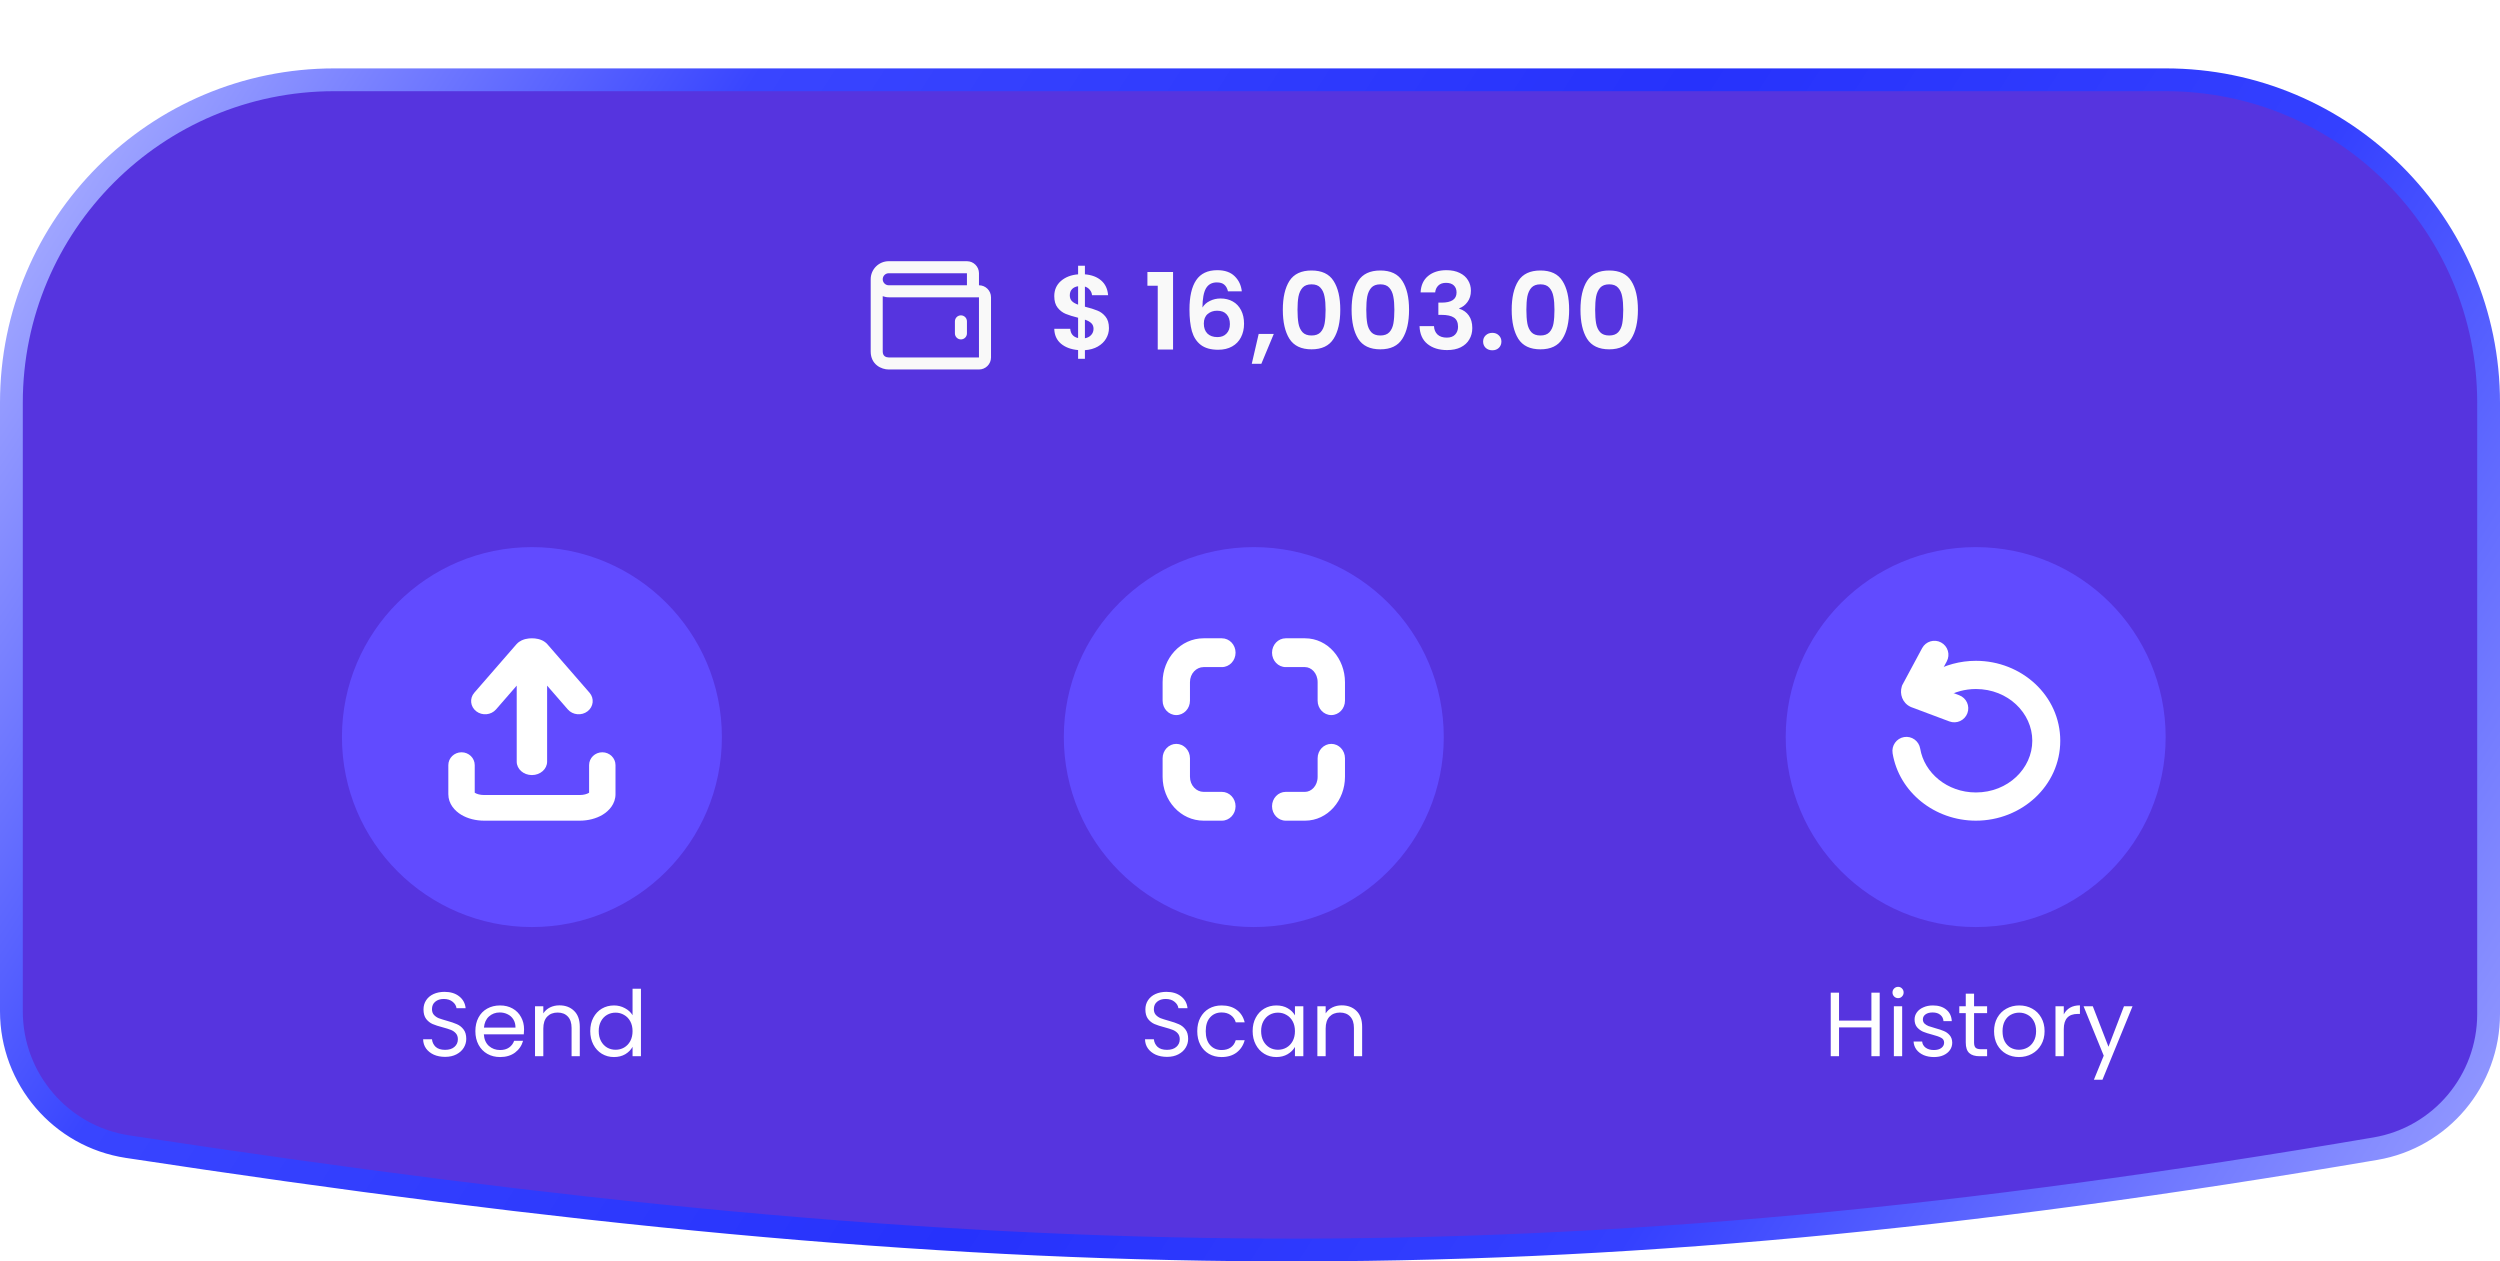 <svg width="329" height="166" viewBox="0 0 329 166" fill="none" xmlns="http://www.w3.org/2000/svg">
<path d="M1.5 53C1.5 29.528 20.528 10.5 44 10.5H285C308.472 10.5 327.5 29.528 327.5 53V133.446C327.5 142.191 321.221 149.696 312.616 151.162C204.248 169.63 131.3 168.334 16.774 150.896C7.992 149.559 1.5 141.973 1.5 133.082V53Z" fill="#5634DF" stroke="url(#paint0_linear_5935_10900)" stroke-width="3"/>
<path d="M58.576 139.084C58.024 139.084 57.528 138.988 57.088 138.796C56.656 138.596 56.316 138.324 56.068 137.98C55.82 137.628 55.692 137.224 55.684 136.768H56.848C56.888 137.16 57.048 137.492 57.328 137.764C57.616 138.028 58.032 138.16 58.576 138.16C59.096 138.16 59.504 138.032 59.8 137.776C60.104 137.512 60.256 137.176 60.256 136.768C60.256 136.448 60.168 136.188 59.992 135.988C59.816 135.788 59.596 135.636 59.332 135.532C59.068 135.428 58.712 135.316 58.264 135.196C57.712 135.052 57.268 134.908 56.932 134.764C56.604 134.62 56.32 134.396 56.08 134.092C55.848 133.78 55.732 133.364 55.732 132.844C55.732 132.388 55.848 131.984 56.08 131.632C56.312 131.28 56.636 131.008 57.052 130.816C57.476 130.624 57.96 130.528 58.504 130.528C59.288 130.528 59.928 130.724 60.424 131.116C60.928 131.508 61.212 132.028 61.276 132.676H60.076C60.036 132.356 59.868 132.076 59.572 131.836C59.276 131.588 58.884 131.464 58.396 131.464C57.94 131.464 57.568 131.584 57.28 131.824C56.992 132.056 56.848 132.384 56.848 132.808C56.848 133.112 56.932 133.36 57.1 133.552C57.276 133.744 57.488 133.892 57.736 133.996C57.992 134.092 58.348 134.204 58.804 134.332C59.356 134.484 59.8 134.636 60.136 134.788C60.472 134.932 60.76 135.16 61 135.472C61.24 135.776 61.36 136.192 61.36 136.72C61.36 137.128 61.252 137.512 61.036 137.872C60.82 138.232 60.5 138.524 60.076 138.748C59.652 138.972 59.152 139.084 58.576 139.084ZM68.967 135.46C68.967 135.668 68.955 135.888 68.931 136.12H63.675C63.715 136.768 63.935 137.276 64.335 137.644C64.743 138.004 65.235 138.184 65.811 138.184C66.283 138.184 66.675 138.076 66.987 137.86C67.307 137.636 67.531 137.34 67.659 136.972H68.835C68.659 137.604 68.307 138.12 67.779 138.52C67.251 138.912 66.595 139.108 65.811 139.108C65.187 139.108 64.627 138.968 64.131 138.688C63.643 138.408 63.259 138.012 62.979 137.5C62.699 136.98 62.559 136.38 62.559 135.7C62.559 135.02 62.695 134.424 62.967 133.912C63.239 133.4 63.619 133.008 64.107 132.736C64.603 132.456 65.171 132.316 65.811 132.316C66.435 132.316 66.987 132.452 67.467 132.724C67.947 132.996 68.315 133.372 68.571 133.852C68.835 134.324 68.967 134.86 68.967 135.46ZM67.839 135.232C67.839 134.816 67.747 134.46 67.563 134.164C67.379 133.86 67.127 133.632 66.807 133.48C66.495 133.32 66.147 133.24 65.763 133.24C65.211 133.24 64.739 133.416 64.347 133.768C63.963 134.12 63.743 134.608 63.687 135.232H67.839ZM73.612 132.304C74.412 132.304 75.06 132.548 75.556 133.036C76.052 133.516 76.3 134.212 76.3 135.124V139H75.22V135.28C75.22 134.624 75.056 134.124 74.728 133.78C74.4 133.428 73.952 133.252 73.384 133.252C72.808 133.252 72.348 133.432 72.004 133.792C71.668 134.152 71.5 134.676 71.5 135.364V139H70.408V132.424H71.5V133.36C71.716 133.024 72.008 132.764 72.376 132.58C72.752 132.396 73.164 132.304 73.612 132.304ZM77.676 135.688C77.676 135.016 77.812 134.428 78.084 133.924C78.356 133.412 78.728 133.016 79.2 132.736C79.68 132.456 80.216 132.316 80.808 132.316C81.32 132.316 81.796 132.436 82.236 132.676C82.676 132.908 83.012 133.216 83.244 133.6V130.12H84.348V139H83.244V137.764C83.028 138.156 82.708 138.48 82.284 138.736C81.86 138.984 81.364 139.108 80.796 139.108C80.212 139.108 79.68 138.964 79.2 138.676C78.728 138.388 78.356 137.984 78.084 137.464C77.812 136.944 77.676 136.352 77.676 135.688ZM83.244 135.7C83.244 135.204 83.144 134.772 82.944 134.404C82.744 134.036 82.472 133.756 82.128 133.564C81.792 133.364 81.42 133.264 81.012 133.264C80.604 133.264 80.232 133.36 79.896 133.552C79.56 133.744 79.292 134.024 79.092 134.392C78.892 134.76 78.792 135.192 78.792 135.688C78.792 136.192 78.892 136.632 79.092 137.008C79.292 137.376 79.56 137.66 79.896 137.86C80.232 138.052 80.604 138.148 81.012 138.148C81.42 138.148 81.792 138.052 82.128 137.86C82.472 137.66 82.744 137.376 82.944 137.008C83.144 136.632 83.244 136.196 83.244 135.7Z" fill="white"/>
<path d="M153.576 139.084C153.024 139.084 152.528 138.988 152.088 138.796C151.656 138.596 151.316 138.324 151.068 137.98C150.82 137.628 150.692 137.224 150.684 136.768H151.848C151.888 137.16 152.048 137.492 152.328 137.764C152.616 138.028 153.032 138.16 153.576 138.16C154.096 138.16 154.504 138.032 154.8 137.776C155.104 137.512 155.256 137.176 155.256 136.768C155.256 136.448 155.168 136.188 154.992 135.988C154.816 135.788 154.596 135.636 154.332 135.532C154.068 135.428 153.712 135.316 153.264 135.196C152.712 135.052 152.268 134.908 151.932 134.764C151.604 134.62 151.32 134.396 151.08 134.092C150.848 133.78 150.732 133.364 150.732 132.844C150.732 132.388 150.848 131.984 151.08 131.632C151.312 131.28 151.636 131.008 152.052 130.816C152.476 130.624 152.96 130.528 153.504 130.528C154.288 130.528 154.928 130.724 155.424 131.116C155.928 131.508 156.212 132.028 156.276 132.676H155.076C155.036 132.356 154.868 132.076 154.572 131.836C154.276 131.588 153.884 131.464 153.396 131.464C152.94 131.464 152.568 131.584 152.28 131.824C151.992 132.056 151.848 132.384 151.848 132.808C151.848 133.112 151.932 133.36 152.1 133.552C152.276 133.744 152.488 133.892 152.736 133.996C152.992 134.092 153.348 134.204 153.804 134.332C154.356 134.484 154.8 134.636 155.136 134.788C155.472 134.932 155.76 135.16 156 135.472C156.24 135.776 156.36 136.192 156.36 136.72C156.36 137.128 156.252 137.512 156.036 137.872C155.82 138.232 155.5 138.524 155.076 138.748C154.652 138.972 154.152 139.084 153.576 139.084ZM157.559 135.7C157.559 135.02 157.695 134.428 157.967 133.924C158.239 133.412 158.615 133.016 159.095 132.736C159.583 132.456 160.139 132.316 160.763 132.316C161.571 132.316 162.235 132.512 162.755 132.904C163.283 133.296 163.631 133.84 163.799 134.536H162.623C162.511 134.136 162.291 133.82 161.963 133.588C161.643 133.356 161.243 133.24 160.763 133.24C160.139 133.24 159.635 133.456 159.251 133.888C158.867 134.312 158.675 134.916 158.675 135.7C158.675 136.492 158.867 137.104 159.251 137.536C159.635 137.968 160.139 138.184 160.763 138.184C161.243 138.184 161.643 138.072 161.963 137.848C162.283 137.624 162.503 137.304 162.623 136.888H163.799C163.623 137.56 163.271 138.1 162.743 138.508C162.215 138.908 161.555 139.108 160.763 139.108C160.139 139.108 159.583 138.968 159.095 138.688C158.615 138.408 158.239 138.012 157.967 137.5C157.695 136.988 157.559 136.388 157.559 135.7ZM164.848 135.688C164.848 135.016 164.984 134.428 165.256 133.924C165.528 133.412 165.9 133.016 166.372 132.736C166.852 132.456 167.384 132.316 167.968 132.316C168.544 132.316 169.044 132.44 169.468 132.688C169.892 132.936 170.208 133.248 170.416 133.624V132.424H171.52V139H170.416V137.776C170.2 138.16 169.876 138.48 169.444 138.736C169.02 138.984 168.524 139.108 167.956 139.108C167.372 139.108 166.844 138.964 166.372 138.676C165.9 138.388 165.528 137.984 165.256 137.464C164.984 136.944 164.848 136.352 164.848 135.688ZM170.416 135.7C170.416 135.204 170.316 134.772 170.116 134.404C169.916 134.036 169.644 133.756 169.3 133.564C168.964 133.364 168.592 133.264 168.184 133.264C167.776 133.264 167.404 133.36 167.068 133.552C166.732 133.744 166.464 134.024 166.264 134.392C166.064 134.76 165.964 135.192 165.964 135.688C165.964 136.192 166.064 136.632 166.264 137.008C166.464 137.376 166.732 137.66 167.068 137.86C167.404 138.052 167.776 138.148 168.184 138.148C168.592 138.148 168.964 138.052 169.3 137.86C169.644 137.66 169.916 137.376 170.116 137.008C170.316 136.632 170.416 136.196 170.416 135.7ZM176.569 132.304C177.369 132.304 178.017 132.548 178.513 133.036C179.009 133.516 179.257 134.212 179.257 135.124V139H178.177V135.28C178.177 134.624 178.013 134.124 177.685 133.78C177.357 133.428 176.909 133.252 176.341 133.252C175.765 133.252 175.305 133.432 174.961 133.792C174.625 134.152 174.457 134.676 174.457 135.364V139H173.365V132.424H174.457V133.36C174.673 133.024 174.965 132.764 175.333 132.58C175.709 132.396 176.121 132.304 176.569 132.304Z" fill="white"/>
<path d="M247.368 130.636V139H246.276V135.208H242.016V139H240.924V130.636H242.016V134.308H246.276V130.636H247.368ZM249.797 131.356C249.589 131.356 249.413 131.284 249.269 131.14C249.125 130.996 249.053 130.82 249.053 130.612C249.053 130.404 249.125 130.228 249.269 130.084C249.413 129.94 249.589 129.868 249.797 129.868C249.997 129.868 250.165 129.94 250.301 130.084C250.445 130.228 250.517 130.404 250.517 130.612C250.517 130.82 250.445 130.996 250.301 131.14C250.165 131.284 249.997 131.356 249.797 131.356ZM250.325 132.424V139H249.233V132.424H250.325ZM254.514 139.108C254.01 139.108 253.558 139.024 253.158 138.856C252.758 138.68 252.442 138.44 252.21 138.136C251.978 137.824 251.85 137.468 251.826 137.068H252.954C252.986 137.396 253.138 137.664 253.41 137.872C253.69 138.08 254.054 138.184 254.502 138.184C254.918 138.184 255.246 138.092 255.486 137.908C255.726 137.724 255.846 137.492 255.846 137.212C255.846 136.924 255.718 136.712 255.462 136.576C255.206 136.432 254.81 136.292 254.274 136.156C253.786 136.028 253.386 135.9 253.074 135.772C252.77 135.636 252.506 135.44 252.282 135.184C252.066 134.92 251.958 134.576 251.958 134.152C251.958 133.816 252.058 133.508 252.258 133.228C252.458 132.948 252.742 132.728 253.11 132.568C253.478 132.4 253.898 132.316 254.37 132.316C255.098 132.316 255.686 132.5 256.134 132.868C256.582 133.236 256.822 133.74 256.854 134.38H255.762C255.738 134.036 255.598 133.76 255.342 133.552C255.094 133.344 254.758 133.24 254.334 133.24C253.942 133.24 253.63 133.324 253.398 133.492C253.166 133.66 253.05 133.88 253.05 134.152C253.05 134.368 253.118 134.548 253.254 134.692C253.398 134.828 253.574 134.94 253.782 135.028C253.998 135.108 254.294 135.2 254.67 135.304C255.142 135.432 255.526 135.56 255.822 135.688C256.118 135.808 256.37 135.992 256.578 136.24C256.794 136.488 256.906 136.812 256.914 137.212C256.914 137.572 256.814 137.896 256.614 138.184C256.414 138.472 256.13 138.7 255.762 138.868C255.402 139.028 254.986 139.108 254.514 139.108ZM259.787 133.324V137.2C259.787 137.52 259.855 137.748 259.991 137.884C260.127 138.012 260.363 138.076 260.699 138.076H261.503V139H260.519C259.911 139 259.455 138.86 259.151 138.58C258.847 138.3 258.695 137.84 258.695 137.2V133.324H257.843V132.424H258.695V130.768H259.787V132.424H261.503V133.324H259.787ZM265.694 139.108C265.078 139.108 264.518 138.968 264.014 138.688C263.518 138.408 263.126 138.012 262.838 137.5C262.558 136.98 262.418 136.38 262.418 135.7C262.418 135.028 262.562 134.436 262.85 133.924C263.146 133.404 263.546 133.008 264.05 132.736C264.554 132.456 265.118 132.316 265.742 132.316C266.366 132.316 266.93 132.456 267.434 132.736C267.938 133.008 268.334 133.4 268.622 133.912C268.918 134.424 269.066 135.02 269.066 135.7C269.066 136.38 268.914 136.98 268.61 137.5C268.314 138.012 267.91 138.408 267.398 138.688C266.886 138.968 266.318 139.108 265.694 139.108ZM265.694 138.148C266.086 138.148 266.454 138.056 266.798 137.872C267.142 137.688 267.418 137.412 267.626 137.044C267.842 136.676 267.95 136.228 267.95 135.7C267.95 135.172 267.846 134.724 267.638 134.356C267.43 133.988 267.158 133.716 266.822 133.54C266.486 133.356 266.122 133.264 265.73 133.264C265.33 133.264 264.962 133.356 264.626 133.54C264.298 133.716 264.034 133.988 263.834 134.356C263.634 134.724 263.534 135.172 263.534 135.7C263.534 136.236 263.63 136.688 263.822 137.056C264.022 137.424 264.286 137.7 264.614 137.884C264.942 138.06 265.302 138.148 265.694 138.148ZM271.594 133.492C271.786 133.116 272.058 132.824 272.41 132.616C272.77 132.408 273.206 132.304 273.718 132.304V133.432H273.43C272.206 133.432 271.594 134.096 271.594 135.424V139H270.502V132.424H271.594V133.492ZM280.643 132.424L276.683 142.096H275.555L276.851 138.928L274.199 132.424H275.411L277.475 137.752L279.515 132.424H280.643Z" fill="white"/>
<path d="M125.667 42.292C125.667 41.854 126.021 41.5 126.458 41.5C126.895 41.5 127.25 41.854 127.25 42.292V43.875C127.25 44.312 126.895 44.667 126.458 44.667C126.021 44.667 125.667 44.312 125.667 43.875V42.292Z" fill="#F9F9F9"/>
<path d="M128.833 37.542V35.958C128.833 35.085 128.123 34.375 127.25 34.375H116.958C115.649 34.375 114.583 35.441 114.583 36.75V46.25C114.583 47.992 116.004 48.625 116.958 48.625H128.833C129.707 48.625 130.417 47.915 130.417 47.042V39.125C130.417 38.252 129.707 37.542 128.833 37.542ZM116.958 35.958H127.25V37.542H116.958C116.521 37.542 116.167 37.186 116.167 36.75C116.167 36.314 116.521 35.958 116.958 35.958ZM128.833 47.042H116.968C116.602 47.032 116.167 46.887 116.167 46.25V38.978C116.415 39.068 116.679 39.125 116.958 39.125H128.833V47.042Z" fill="#F9F9F9"/>
<path d="M145.938 43.186C145.938 43.671 145.812 44.129 145.56 44.558C145.317 44.978 144.953 45.328 144.468 45.608C143.992 45.879 143.427 46.037 142.774 46.084V47.218H141.878V46.07C140.945 45.986 140.193 45.706 139.624 45.23C139.055 44.745 138.761 44.091 138.742 43.27H140.842C140.898 43.942 141.243 44.348 141.878 44.488V41.814C141.206 41.646 140.665 41.478 140.254 41.31C139.843 41.142 139.489 40.871 139.19 40.498C138.891 40.125 138.742 39.616 138.742 38.972C138.742 38.16 139.031 37.497 139.61 36.984C140.198 36.471 140.954 36.177 141.878 36.102V34.968H142.774V36.102C143.67 36.177 144.384 36.447 144.916 36.914C145.457 37.381 145.761 38.025 145.826 38.846H143.712C143.684 38.575 143.586 38.342 143.418 38.146C143.259 37.941 143.045 37.796 142.774 37.712V40.358C143.474 40.535 144.025 40.708 144.426 40.876C144.837 41.035 145.191 41.301 145.49 41.674C145.789 42.038 145.938 42.542 145.938 43.186ZM140.786 38.874C140.786 39.182 140.879 39.434 141.066 39.63C141.253 39.817 141.523 39.971 141.878 40.092V37.67C141.542 37.717 141.276 37.843 141.08 38.048C140.884 38.253 140.786 38.529 140.786 38.874ZM142.774 44.516C143.129 44.451 143.404 44.306 143.6 44.082C143.805 43.858 143.908 43.587 143.908 43.27C143.908 42.962 143.81 42.715 143.614 42.528C143.418 42.341 143.138 42.187 142.774 42.066V44.516ZM151 37.6V35.794H154.374V46H152.358V37.6H151ZM161.602 38.342C161.509 37.95 161.346 37.656 161.112 37.46C160.888 37.264 160.562 37.166 160.132 37.166C159.488 37.166 159.012 37.427 158.704 37.95C158.406 38.463 158.252 39.303 158.242 40.47C158.466 40.097 158.793 39.807 159.222 39.602C159.652 39.387 160.118 39.28 160.622 39.28C161.229 39.28 161.766 39.411 162.232 39.672C162.699 39.933 163.063 40.316 163.324 40.82C163.586 41.315 163.716 41.912 163.716 42.612C163.716 43.275 163.581 43.867 163.31 44.39C163.049 44.903 162.662 45.305 162.148 45.594C161.635 45.883 161.024 46.028 160.314 46.028C159.344 46.028 158.578 45.813 158.018 45.384C157.468 44.955 157.08 44.357 156.856 43.592C156.642 42.817 156.534 41.865 156.534 40.736C156.534 39.028 156.828 37.74 157.416 36.872C158.004 35.995 158.933 35.556 160.202 35.556C161.182 35.556 161.943 35.822 162.484 36.354C163.026 36.886 163.338 37.549 163.422 38.342H161.602ZM160.174 40.89C159.68 40.89 159.264 41.035 158.928 41.324C158.592 41.613 158.424 42.033 158.424 42.584C158.424 43.135 158.578 43.569 158.886 43.886C159.204 44.203 159.647 44.362 160.216 44.362C160.72 44.362 161.117 44.208 161.406 43.9C161.705 43.592 161.854 43.177 161.854 42.654C161.854 42.113 161.71 41.683 161.42 41.366C161.14 41.049 160.725 40.89 160.174 40.89ZM167.631 43.942L165.993 47.876H164.733L165.643 43.942H167.631ZM168.82 40.764C168.82 39.149 169.109 37.885 169.688 36.97C170.276 36.055 171.247 35.598 172.6 35.598C173.953 35.598 174.919 36.055 175.498 36.97C176.086 37.885 176.38 39.149 176.38 40.764C176.38 42.388 176.086 43.662 175.498 44.586C174.919 45.51 173.953 45.972 172.6 45.972C171.247 45.972 170.276 45.51 169.688 44.586C169.109 43.662 168.82 42.388 168.82 40.764ZM174.448 40.764C174.448 40.073 174.401 39.495 174.308 39.028C174.224 38.552 174.047 38.165 173.776 37.866C173.515 37.567 173.123 37.418 172.6 37.418C172.077 37.418 171.681 37.567 171.41 37.866C171.149 38.165 170.971 38.552 170.878 39.028C170.794 39.495 170.752 40.073 170.752 40.764C170.752 41.473 170.794 42.071 170.878 42.556C170.962 43.032 171.139 43.419 171.41 43.718C171.681 44.007 172.077 44.152 172.6 44.152C173.123 44.152 173.519 44.007 173.79 43.718C174.061 43.419 174.238 43.032 174.322 42.556C174.406 42.071 174.448 41.473 174.448 40.764ZM177.871 40.764C177.871 39.149 178.16 37.885 178.739 36.97C179.327 36.055 180.298 35.598 181.651 35.598C183.004 35.598 183.97 36.055 184.549 36.97C185.137 37.885 185.431 39.149 185.431 40.764C185.431 42.388 185.137 43.662 184.549 44.586C183.97 45.51 183.004 45.972 181.651 45.972C180.298 45.972 179.327 45.51 178.739 44.586C178.16 43.662 177.871 42.388 177.871 40.764ZM183.499 40.764C183.499 40.073 183.452 39.495 183.359 39.028C183.275 38.552 183.098 38.165 182.827 37.866C182.566 37.567 182.174 37.418 181.651 37.418C181.128 37.418 180.732 37.567 180.461 37.866C180.2 38.165 180.022 38.552 179.929 39.028C179.845 39.495 179.803 40.073 179.803 40.764C179.803 41.473 179.845 42.071 179.929 42.556C180.013 43.032 180.19 43.419 180.461 43.718C180.732 44.007 181.128 44.152 181.651 44.152C182.174 44.152 182.57 44.007 182.841 43.718C183.112 43.419 183.289 43.032 183.373 42.556C183.457 42.071 183.499 41.473 183.499 40.764ZM186.95 38.482C186.996 37.549 187.323 36.83 187.93 36.326C188.546 35.813 189.353 35.556 190.352 35.556C191.033 35.556 191.616 35.677 192.102 35.92C192.587 36.153 192.951 36.475 193.194 36.886C193.446 37.287 193.572 37.745 193.572 38.258C193.572 38.846 193.418 39.345 193.11 39.756C192.811 40.157 192.452 40.428 192.032 40.568V40.624C192.573 40.792 192.993 41.091 193.292 41.52C193.6 41.949 193.754 42.5 193.754 43.172C193.754 43.732 193.623 44.231 193.362 44.67C193.11 45.109 192.732 45.454 192.228 45.706C191.733 45.949 191.136 46.07 190.436 46.07C189.381 46.07 188.522 45.804 187.86 45.272C187.197 44.74 186.847 43.956 186.81 42.92H188.714C188.732 43.377 188.886 43.746 189.176 44.026C189.474 44.297 189.88 44.432 190.394 44.432C190.87 44.432 191.234 44.301 191.486 44.04C191.747 43.769 191.878 43.424 191.878 43.004C191.878 42.444 191.7 42.043 191.346 41.8C190.991 41.557 190.44 41.436 189.694 41.436H189.288V39.826H189.694C191.019 39.826 191.682 39.383 191.682 38.496C191.682 38.095 191.56 37.782 191.318 37.558C191.084 37.334 190.744 37.222 190.296 37.222C189.857 37.222 189.516 37.343 189.274 37.586C189.04 37.819 188.905 38.118 188.868 38.482H186.95ZM196.395 46.098C196.04 46.098 195.746 45.991 195.513 45.776C195.289 45.552 195.177 45.277 195.177 44.95C195.177 44.623 195.289 44.353 195.513 44.138C195.746 43.914 196.04 43.802 196.395 43.802C196.74 43.802 197.025 43.914 197.249 44.138C197.473 44.353 197.585 44.623 197.585 44.95C197.585 45.277 197.473 45.552 197.249 45.776C197.025 45.991 196.74 46.098 196.395 46.098ZM198.939 40.764C198.939 39.149 199.229 37.885 199.807 36.97C200.395 36.055 201.366 35.598 202.719 35.598C204.073 35.598 205.039 36.055 205.617 36.97C206.205 37.885 206.499 39.149 206.499 40.764C206.499 42.388 206.205 43.662 205.617 44.586C205.039 45.51 204.073 45.972 202.719 45.972C201.366 45.972 200.395 45.51 199.807 44.586C199.229 43.662 198.939 42.388 198.939 40.764ZM204.567 40.764C204.567 40.073 204.521 39.495 204.427 39.028C204.343 38.552 204.166 38.165 203.895 37.866C203.634 37.567 203.242 37.418 202.719 37.418C202.197 37.418 201.8 37.567 201.529 37.866C201.268 38.165 201.091 38.552 200.997 39.028C200.913 39.495 200.871 40.073 200.871 40.764C200.871 41.473 200.913 42.071 200.997 42.556C201.081 43.032 201.259 43.419 201.529 43.718C201.8 44.007 202.197 44.152 202.719 44.152C203.242 44.152 203.639 44.007 203.909 43.718C204.18 43.419 204.357 43.032 204.441 42.556C204.525 42.071 204.567 41.473 204.567 40.764ZM207.99 40.764C207.99 39.149 208.279 37.885 208.858 36.97C209.446 36.055 210.417 35.598 211.77 35.598C213.123 35.598 214.089 36.055 214.668 36.97C215.256 37.885 215.55 39.149 215.55 40.764C215.55 42.388 215.256 43.662 214.668 44.586C214.089 45.51 213.123 45.972 211.77 45.972C210.417 45.972 209.446 45.51 208.858 44.586C208.279 43.662 207.99 42.388 207.99 40.764ZM213.618 40.764C213.618 40.073 213.571 39.495 213.478 39.028C213.394 38.552 213.217 38.165 212.946 37.866C212.685 37.567 212.293 37.418 211.77 37.418C211.247 37.418 210.851 37.567 210.58 37.866C210.319 38.165 210.141 38.552 210.048 39.028C209.964 39.495 209.922 40.073 209.922 40.764C209.922 41.473 209.964 42.071 210.048 42.556C210.132 43.032 210.309 43.419 210.58 43.718C210.851 44.007 211.247 44.152 211.77 44.152C212.293 44.152 212.689 44.007 212.96 43.718C213.231 43.419 213.408 43.032 213.492 42.556C213.576 42.071 213.618 41.473 213.618 40.764Z" fill="#F9F9F9"/>
<g filter="url(#filter0_d_5935_10900)">
<circle cx="165" cy="96" r="25" fill="#614BFF"/>
</g>
<path fill-rule="evenodd" clip-rule="evenodd" d="M167.4 85.895C167.4 84.848 168.206 84 169.2 84H171.74C174.755 84 177 86.703 177 89.781V92.21C177 93.257 176.194 94.105 175.2 94.105C174.206 94.105 173.4 93.257 173.4 92.21V89.781C173.4 88.561 172.551 87.79 171.74 87.79H169.2C168.206 87.79 167.4 86.941 167.4 85.895Z" fill="white"/>
<path fill-rule="evenodd" clip-rule="evenodd" d="M158.391 87.79C157.443 87.79 156.6 88.629 156.6 89.773V92.21C156.6 93.257 155.794 94.105 154.8 94.105C153.806 94.105 153 93.257 153 92.21V89.773C153 86.629 155.368 84 158.391 84H160.8C161.794 84 162.6 84.848 162.6 85.895C162.6 86.941 161.794 87.79 160.8 87.79H158.391Z" fill="white"/>
<path fill-rule="evenodd" clip-rule="evenodd" d="M175.2 97.894C176.194 97.894 177 98.743 177 99.789V102.227C177 105.303 174.752 108 171.74 108H169.2C168.206 108 167.4 107.151 167.4 106.105C167.4 105.059 168.206 104.21 169.2 104.21H171.74C172.554 104.21 173.4 103.438 173.4 102.227V99.789C173.4 98.743 174.206 97.894 175.2 97.894Z" fill="white"/>
<path fill-rule="evenodd" clip-rule="evenodd" d="M154.8 97.894C155.794 97.894 156.6 98.743 156.6 99.789V102.219C156.6 103.371 157.446 104.21 158.391 104.21H160.8C161.794 104.21 162.6 105.059 162.6 106.105C162.6 107.151 161.794 108 160.8 108H158.391C155.365 108 153 105.365 153 102.219V99.789C153 98.743 153.806 97.894 154.8 97.894Z" fill="white"/>
<g filter="url(#filter1_d_5935_10900)">
<circle cx="260" cy="96" r="25" fill="#614BFF"/>
</g>
<path fill-rule="evenodd" clip-rule="evenodd" d="M260.032 90.675C258.576 90.675 257.233 91.062 256.083 91.719C255.199 92.225 254.076 91.911 253.575 91.019C253.073 90.127 253.384 88.995 254.269 88.489C255.953 87.527 257.919 86.963 260.032 86.963C266.032 86.963 271.13 91.541 271.13 97.481C271.13 103.421 266.032 108 260.032 108C254.604 108 249.923 104.263 249.067 99.135C248.899 98.124 249.575 97.167 250.577 96.997C251.58 96.827 252.529 97.508 252.698 98.519C253.227 101.689 256.224 104.287 260.032 104.287C264.263 104.287 267.449 101.114 267.449 97.481C267.449 93.848 264.263 90.675 260.032 90.675Z" fill="white"/>
<path fill-rule="evenodd" clip-rule="evenodd" d="M255.444 84.547C256.34 85.028 256.676 86.144 256.195 87.04L254.478 90.236L257.831 91.493C258.783 91.849 259.265 92.91 258.908 93.862C258.551 94.814 257.491 95.297 256.539 94.94L251.489 93.047L251.419 93.014C250.337 92.501 249.975 91.307 250.272 90.356L250.324 90.188L252.951 85.297C253.433 84.402 254.549 84.066 255.444 84.547Z" fill="white"/>
<g filter="url(#filter2_d_5935_10900)">
<circle cx="70" cy="96" r="25" fill="#614BFF"/>
</g>
<path fill-rule="evenodd" clip-rule="evenodd" d="M60.737 99C61.696 99 62.474 99.755 62.474 100.688V104.318C62.489 104.328 62.507 104.34 62.528 104.353C62.75 104.487 63.164 104.625 63.709 104.625H76.291C76.836 104.625 77.25 104.487 77.472 104.353C77.493 104.34 77.511 104.328 77.526 104.318V100.688C77.526 99.755 78.304 99 79.263 99C80.222 99 81 99.755 81 100.688V104.511C81 105.804 80.138 106.715 79.31 107.217C78.455 107.734 77.383 108 76.291 108H63.709C62.617 108 61.545 107.734 60.69 107.217C59.862 106.715 59 105.804 59 104.511V100.688C59 99.755 59.778 99 60.737 99ZM77.599 104.258C77.599 104.258 77.596 104.262 77.587 104.271C77.594 104.262 77.598 104.258 77.599 104.258ZM62.401 104.258C62.402 104.258 62.406 104.262 62.413 104.271C62.404 104.262 62.401 104.258 62.401 104.258Z" fill="white"/>
<path fill-rule="evenodd" clip-rule="evenodd" d="M72 90.229L74.725 93.363C75.371 94.105 76.534 94.215 77.323 93.607C78.112 93 78.228 91.905 77.583 91.163L72.044 84.793L72.034 84.781C71.6 84.291 71.027 84.14 70.823 84.092C70.534 84.023 70.247 84 70 84C69.753 84 69.466 84.023 69.177 84.092C68.973 84.14 68.401 84.291 67.966 84.781L62.417 91.163C61.772 91.905 61.888 93 62.677 93.607C63.466 94.215 64.629 94.105 65.275 93.363L68 90.229V100.233C68 101.209 68.895 102 70 102C71.105 102 72 101.209 72 100.233V90.229Z" fill="white"/>
<defs>
<filter id="filter0_d_5935_10900" x="138" y="70" width="54" height="54" filterUnits="userSpaceOnUse" color-interpolation-filters="sRGB">
<feFlood flood-opacity="0" result="BackgroundImageFix"/>
<feColorMatrix in="SourceAlpha" type="matrix" values="0 0 0 0 0 0 0 0 0 0 0 0 0 0 0 0 0 0 127 0" result="hardAlpha"/>
<feOffset dy="1"/>
<feGaussianBlur stdDeviation="1"/>
<feColorMatrix type="matrix" values="0 0 0 0 0.031 0 0 0 0 0.059 0 0 0 0 0.094 0 0 0 0.1 0"/>
<feBlend mode="normal" in2="BackgroundImageFix" result="effect1_dropShadow_5935_10900"/>
<feBlend mode="normal" in="SourceGraphic" in2="effect1_dropShadow_5935_10900" result="shape"/>
</filter>
<filter id="filter1_d_5935_10900" x="233" y="70" width="54" height="54" filterUnits="userSpaceOnUse" color-interpolation-filters="sRGB">
<feFlood flood-opacity="0" result="BackgroundImageFix"/>
<feColorMatrix in="SourceAlpha" type="matrix" values="0 0 0 0 0 0 0 0 0 0 0 0 0 0 0 0 0 0 127 0" result="hardAlpha"/>
<feOffset dy="1"/>
<feGaussianBlur stdDeviation="1"/>
<feColorMatrix type="matrix" values="0 0 0 0 0.031 0 0 0 0 0.059 0 0 0 0 0.094 0 0 0 0.1 0"/>
<feBlend mode="normal" in2="BackgroundImageFix" result="effect1_dropShadow_5935_10900"/>
<feBlend mode="normal" in="SourceGraphic" in2="effect1_dropShadow_5935_10900" result="shape"/>
</filter>
<filter id="filter2_d_5935_10900" x="43" y="70" width="54" height="54" filterUnits="userSpaceOnUse" color-interpolation-filters="sRGB">
<feFlood flood-opacity="0" result="BackgroundImageFix"/>
<feColorMatrix in="SourceAlpha" type="matrix" values="0 0 0 0 0 0 0 0 0 0 0 0 0 0 0 0 0 0 127 0" result="hardAlpha"/>
<feOffset dy="1"/>
<feGaussianBlur stdDeviation="1"/>
<feColorMatrix type="matrix" values="0 0 0 0 0.031 0 0 0 0 0.059 0 0 0 0 0.094 0 0 0 0.1 0"/>
<feBlend mode="normal" in2="BackgroundImageFix" result="effect1_dropShadow_5935_10900"/>
<feBlend mode="normal" in="SourceGraphic" in2="effect1_dropShadow_5935_10900" result="shape"/>
</filter>
<linearGradient id="paint0_linear_5935_10900" x1="-1.61943e-05" y1="20.044" x2="295.21" y2="208.881" gradientUnits="userSpaceOnUse">
<stop stop-color="#AFB4FF"/>
<stop offset="0.224" stop-color="#3945FF"/>
<stop offset="0.521" stop-color="#2632FC"/>
<stop offset="0.734" stop-color="#3440FF"/>
<stop offset="1" stop-color="#989EFF"/>
</linearGradient>
</defs>
</svg>
